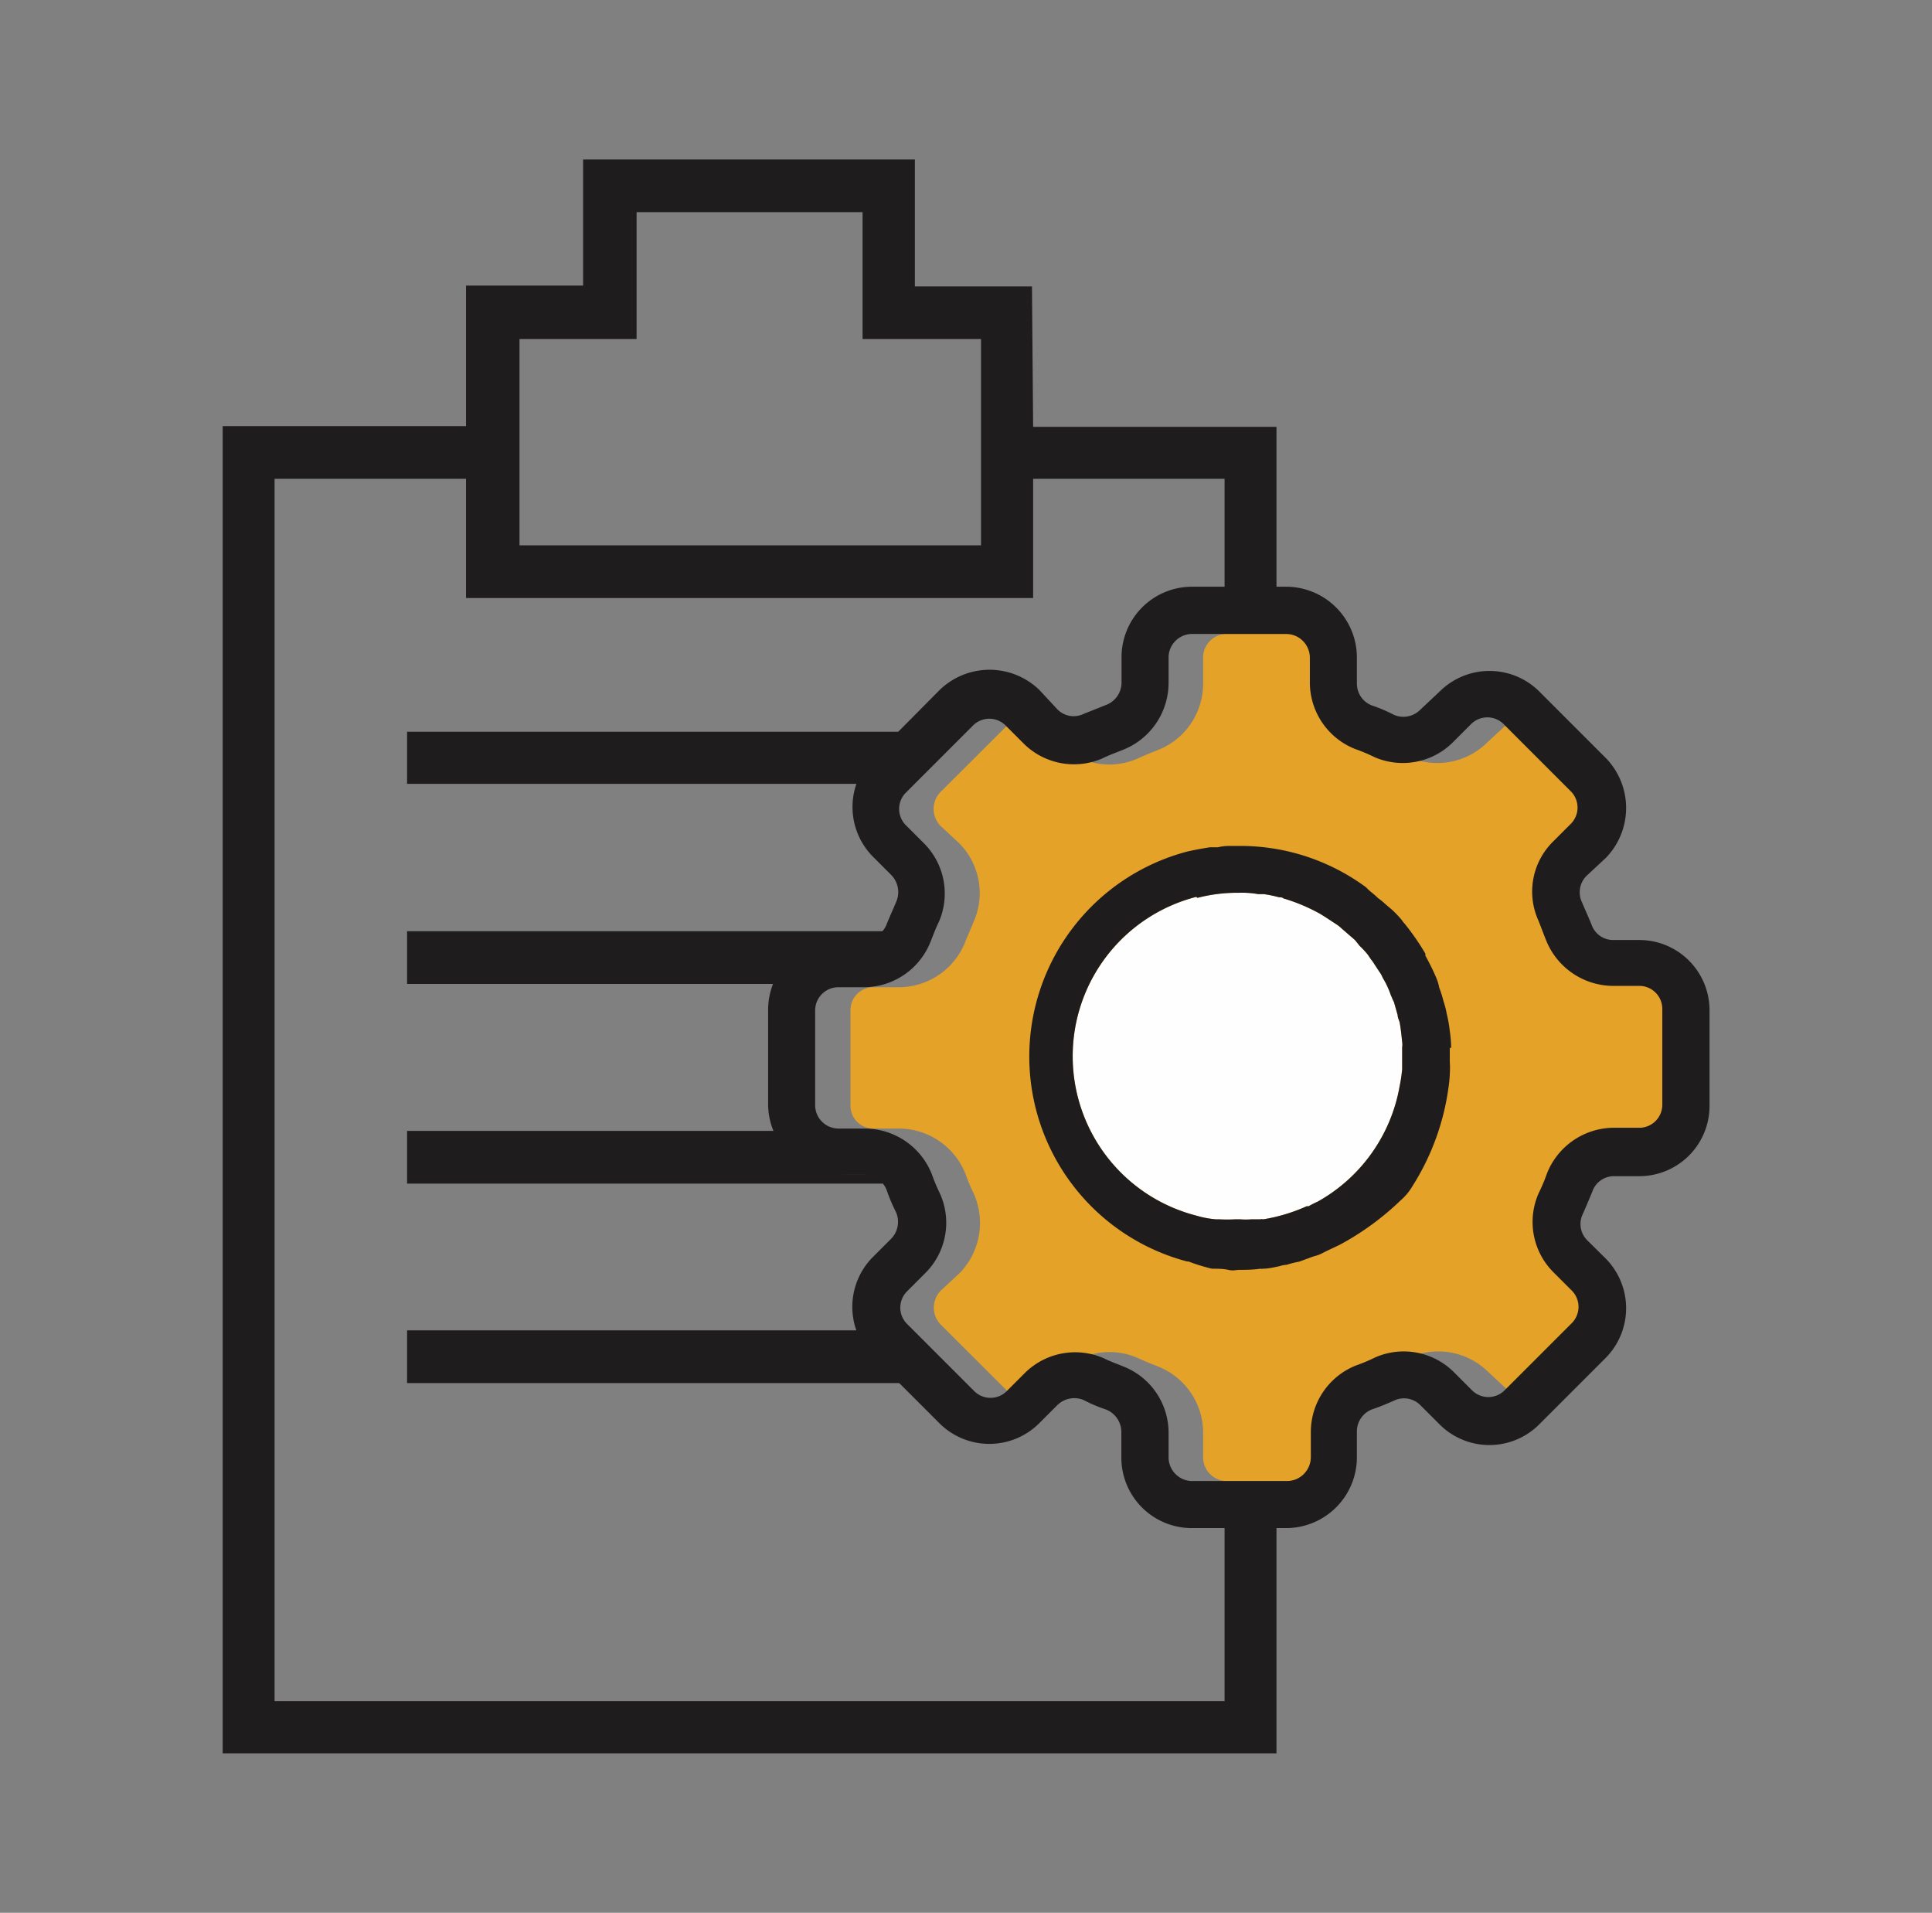 <svg id="Layer_1" data-name="Layer 1" xmlns="http://www.w3.org/2000/svg" viewBox="0 0 99 98"><rect x="0" y="0" width="99" height="98" fill="#808080" stroke="none"/><defs><style>.cls-1{fill:#1f1c1d;}.cls-2{fill:#e4a229;}.cls-3{fill:#fefefe;}</style></defs><title>icon-mb</title><path class="cls-1" d="M20.86,57.94H40.21a3.58,3.58,0,0,0,3.34,2.25h1.32a1.18,1.18,0,0,1,.93.45H20.86ZM52.94,21.87H65.41v9H62.75V24.53H52.94v6.11H23.88V24.53H14.07V87.16H62.75V77.42h2.66V89.83h-54v-68H23.88v-7.2h6V8.17h17v6.5h6ZM20.86,37.49H46.64l-1.35,1.35a3.41,3.41,0,0,0-.84,1.32H20.86Zm0,30.67H44.45a3.31,3.31,0,0,0,.84,1.35l1.35,1.35H20.86Zm0-20.45H45.8a1.12,1.12,0,0,1-.93.45H43.55a3.57,3.57,0,0,0-3.34,2.25H20.86ZM50.27,22.86V17.37H44.2v-6.5H32.62v6.5h-6V27.94H50.27Z"/><path class="cls-2" d="M87,56.59a1.17,1.17,0,0,1-1.19,1.19H84.45a3.62,3.62,0,0,0-3.38,2.34c-.13.36-.29.68-.42,1a3.58,3.58,0,0,0,.71,4.05l1,.93a1.25,1.25,0,0,1,0,1.71h0l-3.4,3.4a1.18,1.18,0,0,1-1.71,0l-1-.93a3.64,3.64,0,0,0-4-.74,10,10,0,0,1-1,.42,3.67,3.67,0,0,0-2.31,3.38v1.31a1.23,1.23,0,0,1-1.23,1.23H62.84a1.22,1.22,0,0,1-1.19-1.23V73.34A3.65,3.65,0,0,0,59.31,70c-.33-.13-.65-.26-1-.42a3.6,3.6,0,0,0-4,.74l-1,.93a1.18,1.18,0,0,1-1.71,0h0l-3.41-3.4a1.25,1.25,0,0,1,0-1.71l1-.93a3.69,3.69,0,0,0,.71-4.05,9.09,9.09,0,0,1-.42-1,3.68,3.68,0,0,0-3.38-2.34H44.77a1.17,1.17,0,0,1-1.19-1.19V51.76a1.17,1.17,0,0,1,1.19-1.18h1.32a3.66,3.66,0,0,0,3.38-2.35c.13-.32.29-.68.42-1a3.63,3.63,0,0,0-.71-4l-1-.93a1.25,1.25,0,0,1,0-1.71h0l3.41-3.4a1.18,1.18,0,0,1,1.71,0l1,.93a3.6,3.6,0,0,0,4,.74c.35-.16.67-.29,1-.42A3.65,3.65,0,0,0,61.65,35V33.7a1.21,1.21,0,0,1,1.19-1.22h4.82a1.22,1.22,0,0,1,1.23,1.22V35a3.67,3.67,0,0,0,2.31,3.37,10,10,0,0,1,1,.42,3.64,3.64,0,0,0,4-.74l1-.93a1.18,1.18,0,0,1,1.71,0l3.4,3.4a1.25,1.25,0,0,1,0,1.71l-1,.93a3.65,3.65,0,0,0-.71,4c.13.32.29.68.42,1a3.64,3.64,0,0,0,3.38,2.35h1.31A1.16,1.16,0,0,1,87,51.76ZM63.16,46a7.78,7.78,0,0,1,2.09-.26,5.35,5.35,0,0,1,1.06.07c.07,0,.16,0,.26,0a6.57,6.57,0,0,1,.77.16l.26.06a9.24,9.24,0,0,1,1.83.78,1.28,1.28,0,0,1,.26.16l.58.38a2.64,2.64,0,0,1,.29.23l.67.58c.1.09.16.19.26.29s.26.28.39.45.19.25.25.35a4.72,4.72,0,0,1,.36.55l.19.29a6.81,6.81,0,0,1,.42.9,1.37,1.37,0,0,0,.13.35l.19.67c0,.13.06.23.09.36.07.32.13.64.17,1v.29a3.93,3.93,0,0,1,0,.84v.29l-.1.86a8.51,8.51,0,0,1-4.24,5.92c-.17.06-.29.16-.45.23l-.1,0a9.21,9.21,0,0,1-2.19.67c-.06,0-.13,0-.16,0s-.32,0-.45,0a3.89,3.89,0,0,1-.61,0h-.22a8.43,8.43,0,0,1-.87,0l-.16,0a4.75,4.75,0,0,1-1-.19,8.43,8.43,0,0,1,0-16.33Z"/><path class="cls-3" d="M61.36,46a8.15,8.15,0,0,1,2.12-.26,4.91,4.91,0,0,1,1,.07c.1,0,.2,0,.29,0a6.57,6.57,0,0,1,.77.16c.07,0,.17,0,.23.06a9.25,9.25,0,0,1,1.86.78l.26.16.58.38a1.94,1.94,0,0,1,.29.23l.67.58c.07.09.16.19.23.29a4.4,4.4,0,0,1,.42.45c.09.12.16.25.25.35l.36.55a1.18,1.18,0,0,1,.16.29,4.37,4.37,0,0,1,.42.9c.06.12.09.22.16.35l.19.67c0,.13.06.23.1.36.06.32.09.64.13,1a1,1,0,0,1,0,.29v1.13a8.1,8.1,0,0,1-.13.86,8.44,8.44,0,0,1-4.21,5.92,3.77,3.77,0,0,0-.45.23l-.1,0a9,9,0,0,1-2.22.67.39.39,0,0,0-.16,0c-.13,0-.29,0-.45,0a3.69,3.69,0,0,1-.58,0h-.25a7.86,7.86,0,0,1-.84,0l-.16,0a4.89,4.89,0,0,1-1-.19,8.43,8.43,0,0,1,0-16.33Z"/><path class="cls-1" d="M85.18,56.59A1.18,1.18,0,0,1,84,57.78H82.65a3.7,3.7,0,0,0-3.38,2.34,9.09,9.09,0,0,1-.42,1,3.64,3.64,0,0,0,.74,4.05l.93.93a1.18,1.18,0,0,1,0,1.71h0l-3.4,3.4a1.18,1.18,0,0,1-1.71,0l-.93-.93a3.64,3.64,0,0,0-4-.74,9.09,9.09,0,0,1-1,.42,3.67,3.67,0,0,0-2.31,3.38v1.31a1.23,1.23,0,0,1-1.22,1.23H61.07a1.22,1.22,0,0,1-1.19-1.23V73.34A3.65,3.65,0,0,0,57.54,70c-.32-.13-.68-.26-1-.42a3.66,3.66,0,0,0-4,.74l-.93.93a1.18,1.18,0,0,1-1.71,0h0l-3.4-3.4a1.18,1.18,0,0,1,0-1.71l.93-.93a3.64,3.64,0,0,0,.74-4.05,9.09,9.09,0,0,1-.42-1,3.7,3.7,0,0,0-3.38-2.34H43a1.2,1.2,0,0,1-1.23-1.19V51.76A1.19,1.19,0,0,1,43,50.58h1.31a3.68,3.68,0,0,0,3.38-2.35c.13-.32.26-.68.42-1a3.64,3.64,0,0,0-.74-4l-.93-.93a1.18,1.18,0,0,1,0-1.71h0l3.4-3.4a1.18,1.18,0,0,1,1.71,0l.93.93a3.66,3.66,0,0,0,4,.74c.32-.16.68-.29,1-.42A3.69,3.69,0,0,0,59.88,35V33.7a1.21,1.21,0,0,1,1.19-1.22H65.9a1.22,1.22,0,0,1,1.22,1.22V35a3.67,3.67,0,0,0,2.31,3.37,9.09,9.09,0,0,1,1,.42,3.64,3.64,0,0,0,4-.74l.93-.93a1.18,1.18,0,0,1,1.71,0l3.4,3.4a1.18,1.18,0,0,1,0,1.71l-.93.93a3.6,3.6,0,0,0-.71,4c.13.32.26.68.39,1a3.72,3.72,0,0,0,3.38,2.35H84a1.18,1.18,0,0,1,1.18,1.18ZM84,48.16H82.65a1.17,1.17,0,0,1-1.1-.8c-.16-.39-.32-.74-.48-1.12a1.19,1.19,0,0,1,.22-1.36l1-.93a3.67,3.67,0,0,0,0-5.11l-3.41-3.41a3.62,3.62,0,0,0-5.11,0l-1,.94a1.22,1.22,0,0,1-1.35.25,7.52,7.52,0,0,0-1.13-.48A1.2,1.2,0,0,1,69.53,35V33.7a3.63,3.63,0,0,0-3.63-3.64H61.07a3.61,3.61,0,0,0-3.6,3.64V35a1.23,1.23,0,0,1-.8,1.12l-1.13.45a1.17,1.17,0,0,1-1.35-.22l-.93-1a3.67,3.67,0,0,0-5.11,0l-3.41,3.44a3.62,3.62,0,0,0,0,5.11l.93.93a1.25,1.25,0,0,1,.26,1.36c-.16.38-.32.73-.48,1.12a1.18,1.18,0,0,1-1.13.8H43a3.63,3.63,0,0,0-3.64,3.6v4.83A3.63,3.63,0,0,0,43,60.19h1.31a1.21,1.21,0,0,1,1.13.8,9.11,9.11,0,0,0,.48,1.13,1.24,1.24,0,0,1-.26,1.35l-.93.93a3.62,3.62,0,0,0,0,5.11l3.41,3.41a3.62,3.62,0,0,0,5.11,0l.93-.93a1.24,1.24,0,0,1,1.35-.26,7.52,7.52,0,0,0,1.13.48,1.24,1.24,0,0,1,.8,1.13v1.31a3.61,3.61,0,0,0,3.6,3.64H65.9a3.63,3.63,0,0,0,3.63-3.64V73.34a1.21,1.21,0,0,1,.77-1.13c.39-.13.77-.29,1.13-.45a1.18,1.18,0,0,1,1.35.23l1,1a3.61,3.61,0,0,0,5.08,0l3.41-3.41a3.62,3.62,0,0,0,0-5.11l-.94-.93a1.17,1.17,0,0,1-.22-1.35c.16-.36.32-.74.48-1.13a1.17,1.17,0,0,1,1.1-.8H84a3.6,3.6,0,0,0,3.6-3.6V51.76a3.6,3.6,0,0,0-3.6-3.6Z"/><path class="cls-1" d="M61.36,46a8.15,8.15,0,0,1,2.12-.26,4.91,4.91,0,0,1,1,.07c.1,0,.2,0,.29,0a6.57,6.57,0,0,1,.77.16c.07,0,.17,0,.23.06a9.25,9.25,0,0,1,1.86.78l.26.16.58.38a1.94,1.94,0,0,1,.29.23l.67.58c.07.09.16.19.23.29a4.4,4.4,0,0,1,.42.45c.09.12.16.25.25.35l.36.55a1.18,1.18,0,0,1,.16.29,4.37,4.37,0,0,1,.42.9c.06.12.09.22.16.35l.19.67c0,.13.06.23.1.36.06.32.09.64.13,1a1,1,0,0,1,0,.29v1.13a8.1,8.1,0,0,1-.13.86,8.44,8.44,0,0,1-4.21,5.92,3.77,3.77,0,0,0-.45.23l-.1,0a9,9,0,0,1-2.22.67.39.39,0,0,0-.16,0c-.13,0-.29,0-.45,0a3.69,3.69,0,0,1-.58,0h-.25a7.86,7.86,0,0,1-.84,0l-.16,0a4.89,4.89,0,0,1-1-.19,8.43,8.43,0,0,1,0-16.33Zm13,7.68a6.23,6.23,0,0,0-.07-.86,6.78,6.78,0,0,0-.16-.9,4.37,4.37,0,0,0-.16-.62,6.28,6.28,0,0,0-.22-.7,2.44,2.44,0,0,0-.16-.52c-.16-.38-.36-.77-.55-1.12,0,0,0-.07,0-.1a12.6,12.6,0,0,0-1.09-1.57.45.45,0,0,1-.1-.13,5.5,5.5,0,0,0-.52-.55L71,46.33a3.66,3.66,0,0,0-.39-.32c-.13-.13-.29-.26-.45-.39L70,45.46a10.85,10.85,0,0,0-6.47-2.12h-.35c-.26,0-.51,0-.77.07l-.42,0c-.38.06-.77.13-1.16.22a10.86,10.86,0,0,0,0,21h.07A9.26,9.26,0,0,0,62.1,65c.29,0,.58,0,.84.06s.38,0,.58,0,.7,0,1.06-.06a.28.28,0,0,0,.13,0c.29,0,.57-.07.86-.13a1.34,1.34,0,0,1,.36-.07,5,5,0,0,1,.64-.16l.52-.19c.16-.07.32-.1.48-.16s.32-.16.48-.23l.61-.29h0a14.13,14.13,0,0,0,3.09-2.25,3,3,0,0,0,.64-.77,12.59,12.59,0,0,0,1.83-5,6.3,6.3,0,0,0,.07-.71,4.79,4.79,0,0,0,0-.64c0-.1,0-.16,0-.22s0-.33,0-.49Z"/></svg>